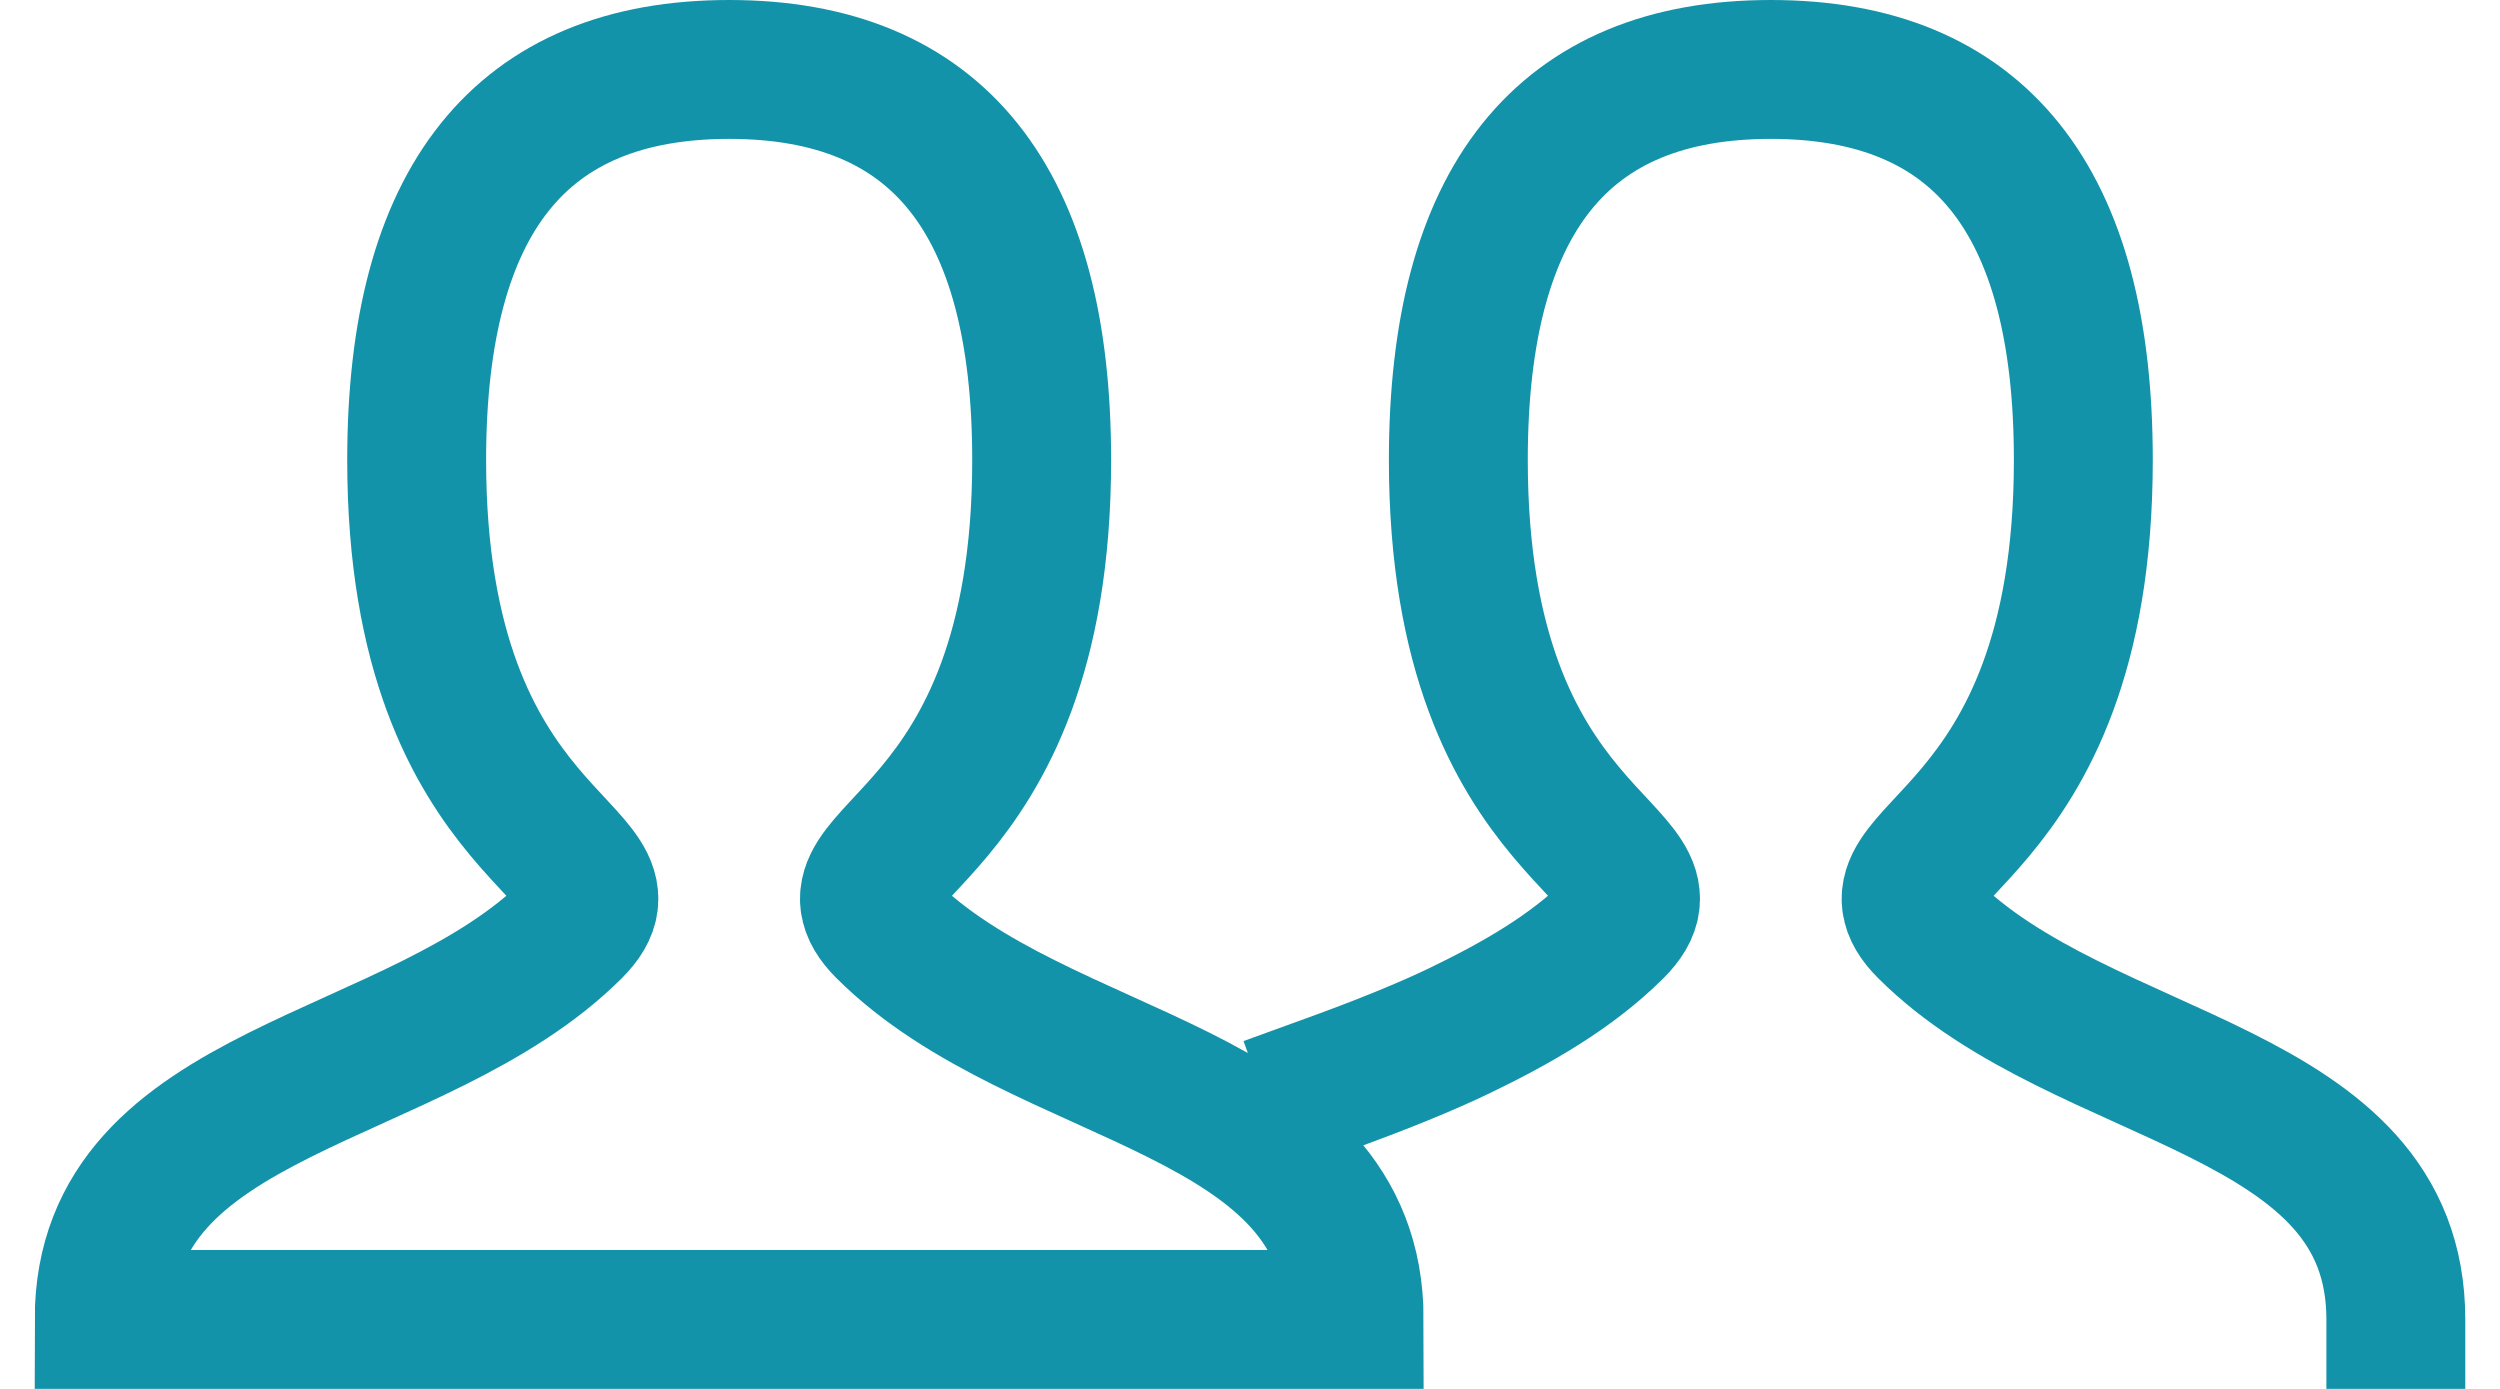 <svg xmlns="http://www.w3.org/2000/svg" width="18" height="10" viewBox="0 0 18 10" fill="none">
  <path d="M9.594 7.795C9.963 7.661 10.266 7.537 10.502 7.424C10.915 7.225 11.313 6.999 11.625 6.688C12.188 6.125 10.5 6.125 10.5 3.312C10.5 1.438 11.25 0.5 12.75 0.5C14.25 0.5 15 1.438 15 3.312C15 6.125 13.312 6.125 13.875 6.688C15 7.812 17.25 7.812 17.25 9.5M0.75 9.5C0.75 7.812 3 7.812 4.125 6.688C4.688 6.125 3 6.125 3 3.312C3 1.438 3.75 0.5 5.25 0.5C6.75 0.5 7.5 1.438 7.5 3.312C7.5 6.125 5.812 6.125 6.375 6.688C7.5 7.812 9.75 7.812 9.75 9.5H0.75Z" stroke="#1293A9" stroke-linecap="square"/>
</svg>